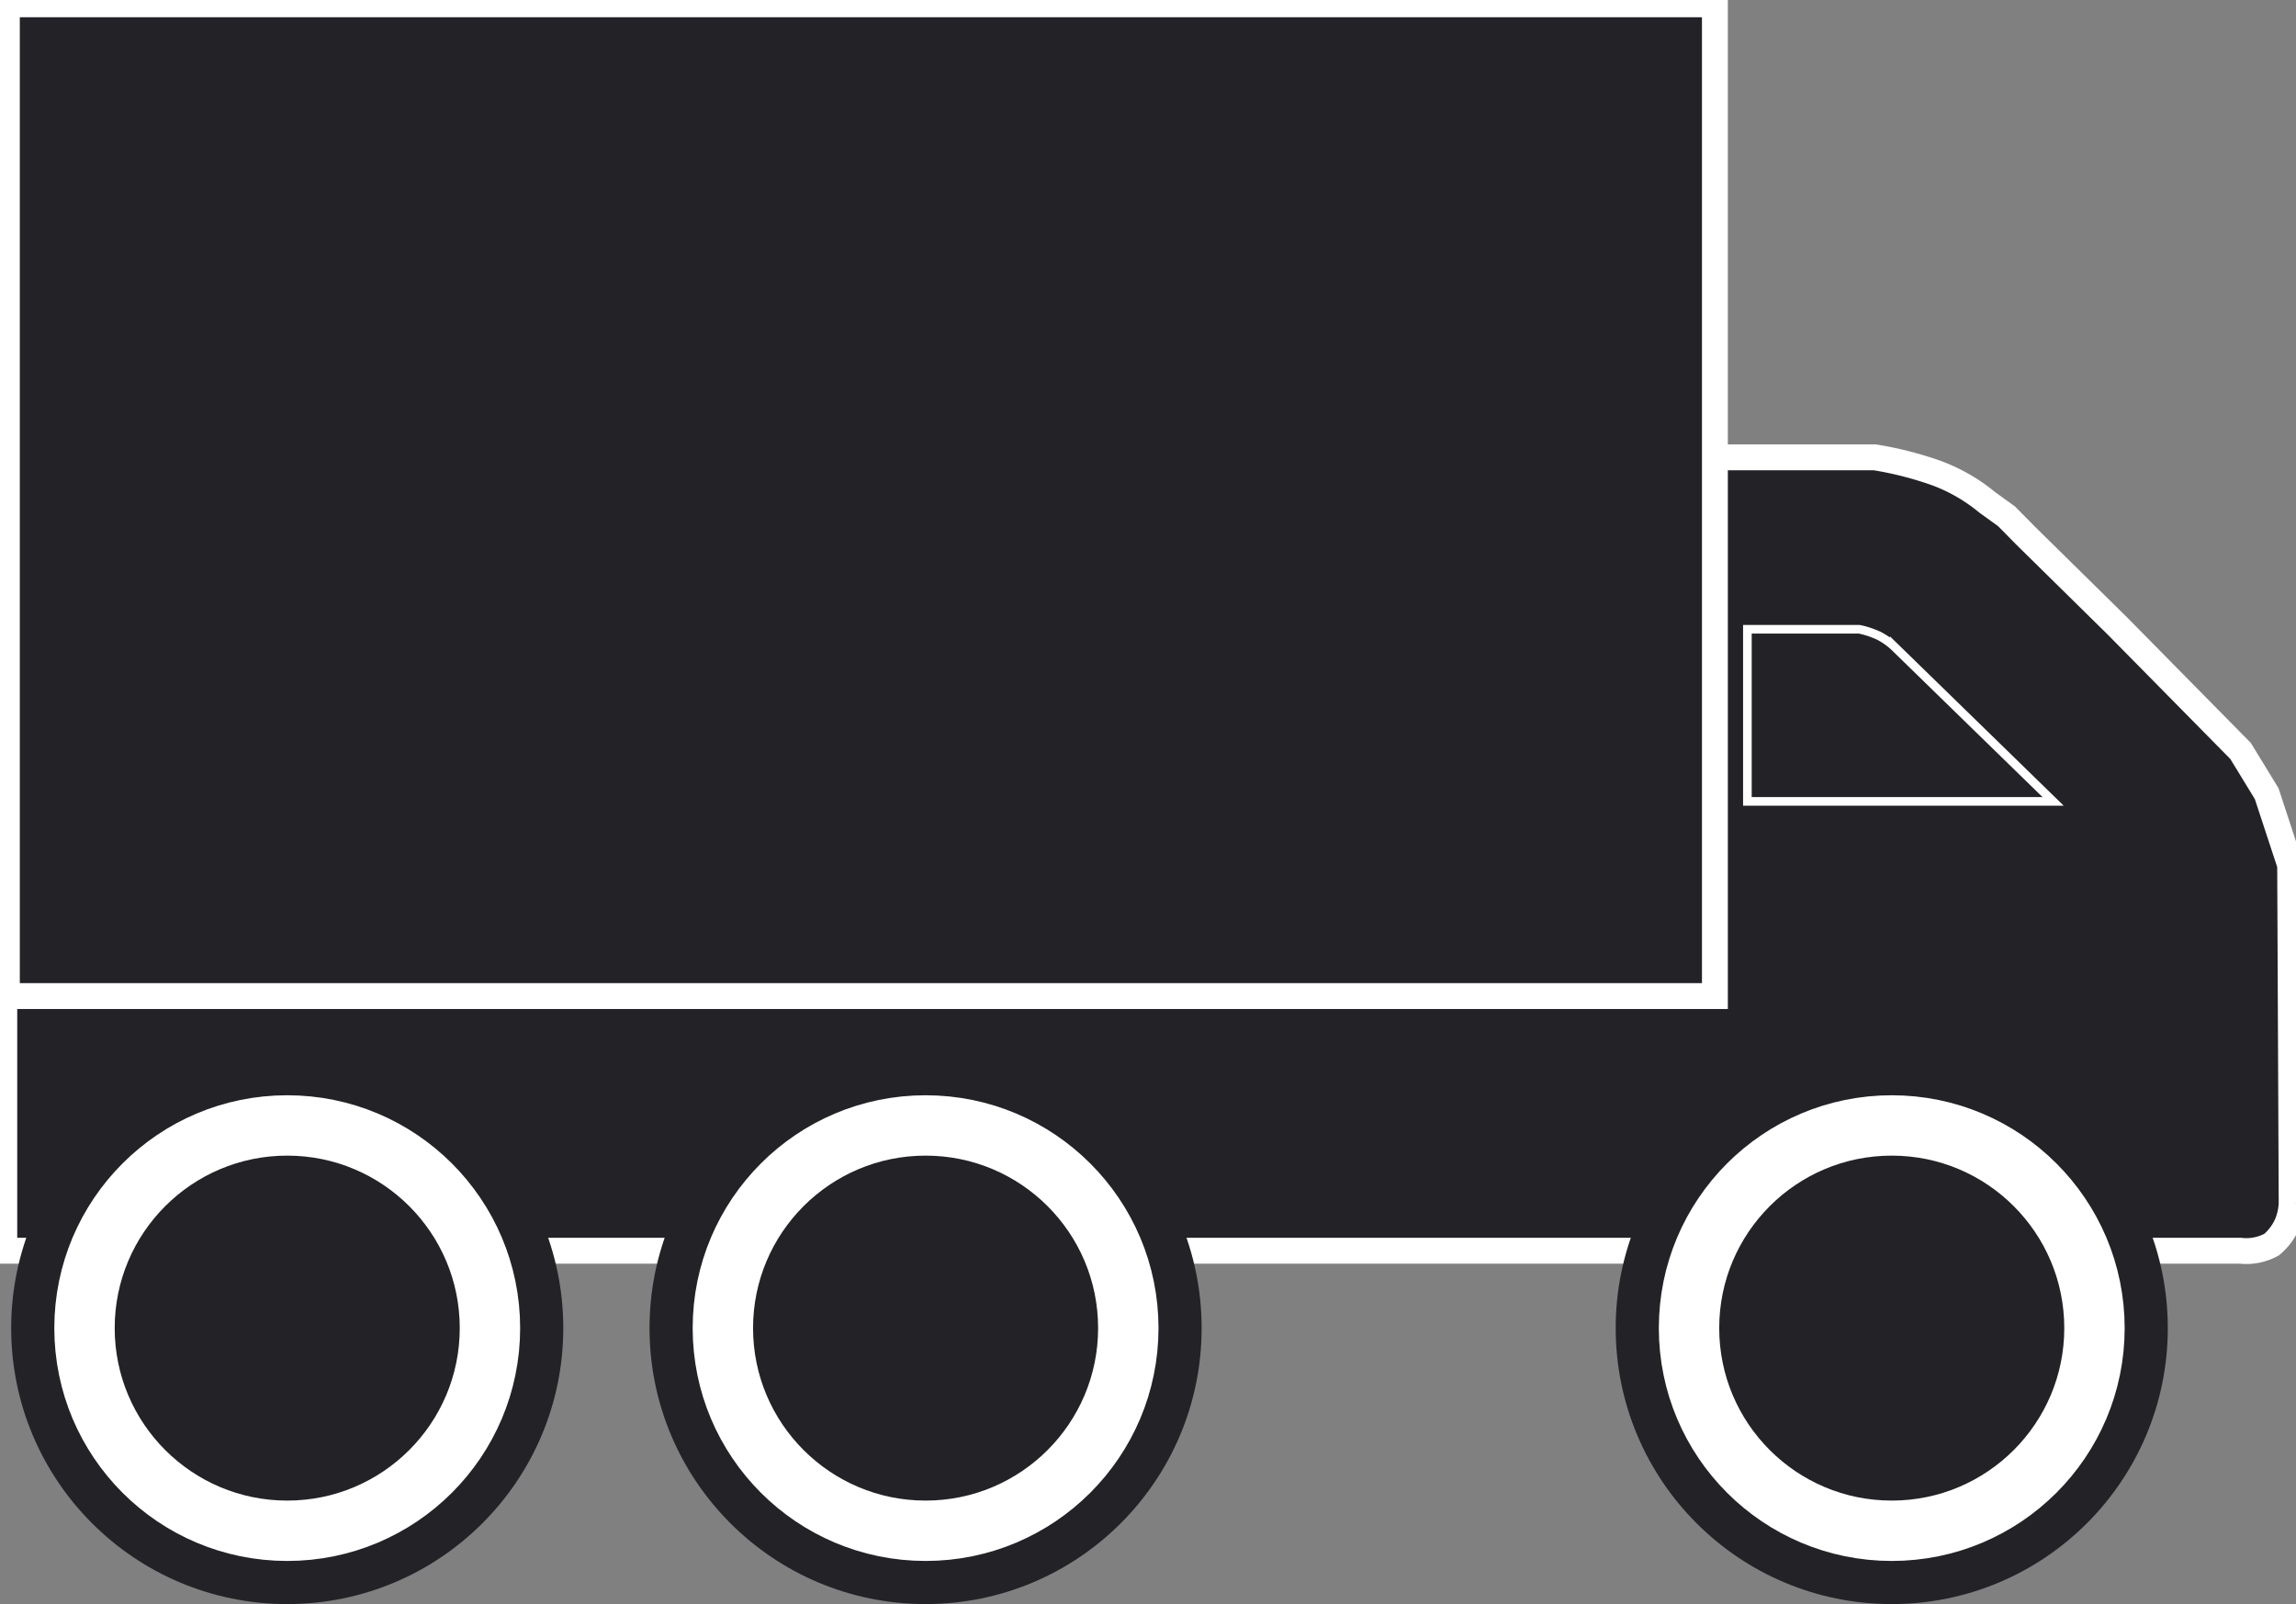 <svg xmlns="http://www.w3.org/2000/svg" width="266.158" height="186" viewBox="0 0 266.158 186">
  <rect x="0" y="0" width="266.158" height="186" fill="#808080" stroke="none"/>
  <g id="truck" transform="translate(-195.704 -1583)">
    <path id="Tracé_1" data-name="Tracé 1" d="M3376-889.971h18.021a40.379,40.379,0,0,1,7.2,1.843,20.238,20.238,0,0,1,5.84,3.374l2.253,1.626,2.188,2.222,10.6,10.436,14.339,14.551,3.021,4.943,2.722,8.28.175,39.2a7.139,7.139,0,0,1-.463,2.263,6.532,6.532,0,0,1-1.862,2.55,6.063,6.063,0,0,1-3.593.713H3177.2v-92Z" transform="translate(-2981 2526)" fill="#232227" stroke="#ffff" stroke-width="3"/>
    <g id="Rectangle_44" data-name="Rectangle 44" transform="translate(196 1583)" fill="#232227" stroke="#fff" stroke-width="3">
      <rect width="199" height="116" stroke="none"/>
      <rect x="0.5" y="0.5" width="198" height="115" fill="none"/>
    </g>
    <path id="Tracé_2" data-name="Tracé 2" d="M3379.266-870.031v19.957h35.442l-18.422-17.958a8.04,8.04,0,0,0-1.785-1.25,10.607,10.607,0,0,0-2.249-.75Z" transform="translate(-2981 2526)" fill="#232227" stroke="#fff" stroke-width="1"/>
    <g id="Ellipse_8" data-name="Ellipse 8" transform="translate(197 1705)" fill="#232227" stroke="#fff" stroke-width="7">
      <circle cx="32" cy="32" r="32" stroke="none"/>
      <circle cx="32" cy="32" r="23.5" fill="none"/>
    </g>
    <g id="Ellipse_9" data-name="Ellipse 9" transform="translate(271 1705)" fill="#232227" stroke="#fff" stroke-width="7">
      <circle cx="32" cy="32" r="32" stroke="none"/>
      <circle cx="32" cy="32" r="23.5" fill="none"/>
    </g>
    <g id="Ellipse_10" data-name="Ellipse 10" transform="translate(383 1705)" fill="#232227" stroke="#fff" stroke-width="7">
      <circle cx="32" cy="32" r="32" stroke="none"/>
      <circle cx="32" cy="32" r="23.5" fill="none"/>
    </g>
  </g>
</svg>
